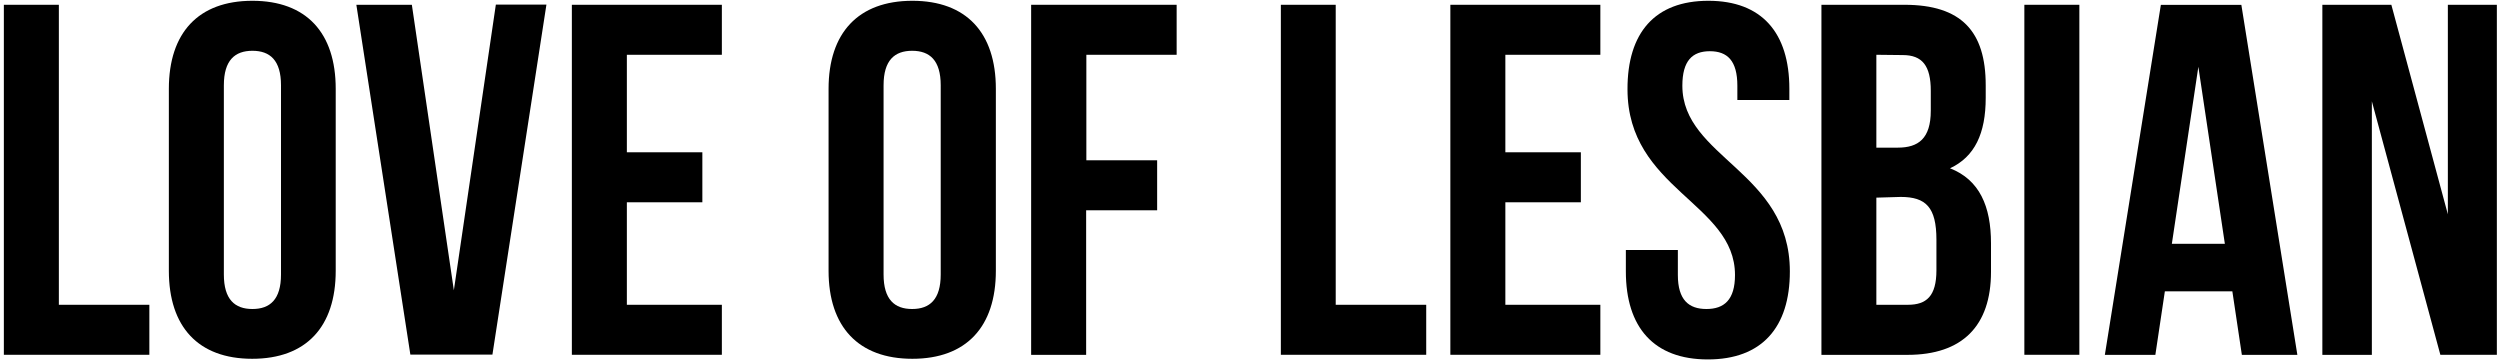<svg id="Capa_1" data-name="Capa 1" xmlns="http://www.w3.org/2000/svg" viewBox="0 0 350 51"><title>Mesa de trabajo 2-10q0</title><path d="M.54.67h7.7v42H20.91v7H.54Z"/><path d="M23.64,12.43C23.64,4.59,27.77.11,35.33.11S47,4.59,47,12.43V37.91c0,7.84-4.13,12.32-11.69,12.32S23.64,45.75,23.64,37.91Zm7.7,26c0,3.5,1.54,4.83,4,4.83s4-1.33,4-4.83V11.94c0-3.5-1.54-4.83-4-4.83s-4,1.33-4,4.83Z"/><path d="M63.54,40.64l5.88-40H76.5l-7.56,49H57.45L49.89.67h7.77Z"/><path d="M87.76,21.32H98.33v7H87.76V42.67h13.3v7h-21V.67h21v7H87.76Z"/><path d="M116,12.43C116,4.59,120.17.11,127.73.11s11.69,4.48,11.69,12.32V37.91c0,7.84-4.13,12.32-11.69,12.32S116,45.75,116,37.91Zm7.7,26c0,3.5,1.54,4.83,4,4.83s4-1.33,4-4.83V11.94c0-3.5-1.54-4.83-4-4.83s-4,1.33-4,4.83Z"/><path d="M152.09,22.44H162v7h-9.94V49.68h-7.7V.67h20.37v7H152.09Z"/><path d="M179.32.67H187v42h12.67v7H179.32Z"/><path d="M210.75,21.32h10.57v7H210.75V42.67h13.3v7h-21V.67h21v7h-13.3Z"/><path d="M239.17.11c7.49,0,11.34,4.48,11.34,12.32V14h-7.28v-2c0-3.5-1.4-4.83-3.85-4.83s-3.85,1.33-3.85,4.83c0,10.08,15.05,12,15.05,26,0,7.84-3.92,12.32-11.48,12.32s-11.48-4.48-11.48-12.32v-3h7.28v3.5c0,3.5,1.54,4.76,4,4.76s4-1.26,4-4.76c0-10.08-15.05-12-15.05-26C227.83,4.59,231.68.11,239.17.11Z"/><path d="M278,11.94v1.75c0,5-1.54,8.26-5,9.87,4.13,1.61,5.74,5.32,5.74,10.5v4c0,7.56-4,11.62-11.69,11.62H255V.67h11.62C274.59.67,278,4.38,278,11.94ZM262.69,7.67v13h3c2.87,0,4.62-1.26,4.62-5.18V12.71c0-3.5-1.19-5-3.92-5Zm0,20V42.67h4.41c2.59,0,4-1.19,4-4.83V33.57c0-4.55-1.47-6-5-6Z"/><path d="M283.41.67h7.7v49h-7.7Z"/><path d="M321.63,49.68h-7.77l-1.33-8.89h-9.45l-1.33,8.89h-7.07l7.84-49h11.27ZM304.06,34.13h7.42L307.77,9.35Z"/><path d="M332.06,14.18V49.68h-6.93V.67h9.66L342.7,30V.67h6.86v49h-7.91Z"/></svg>